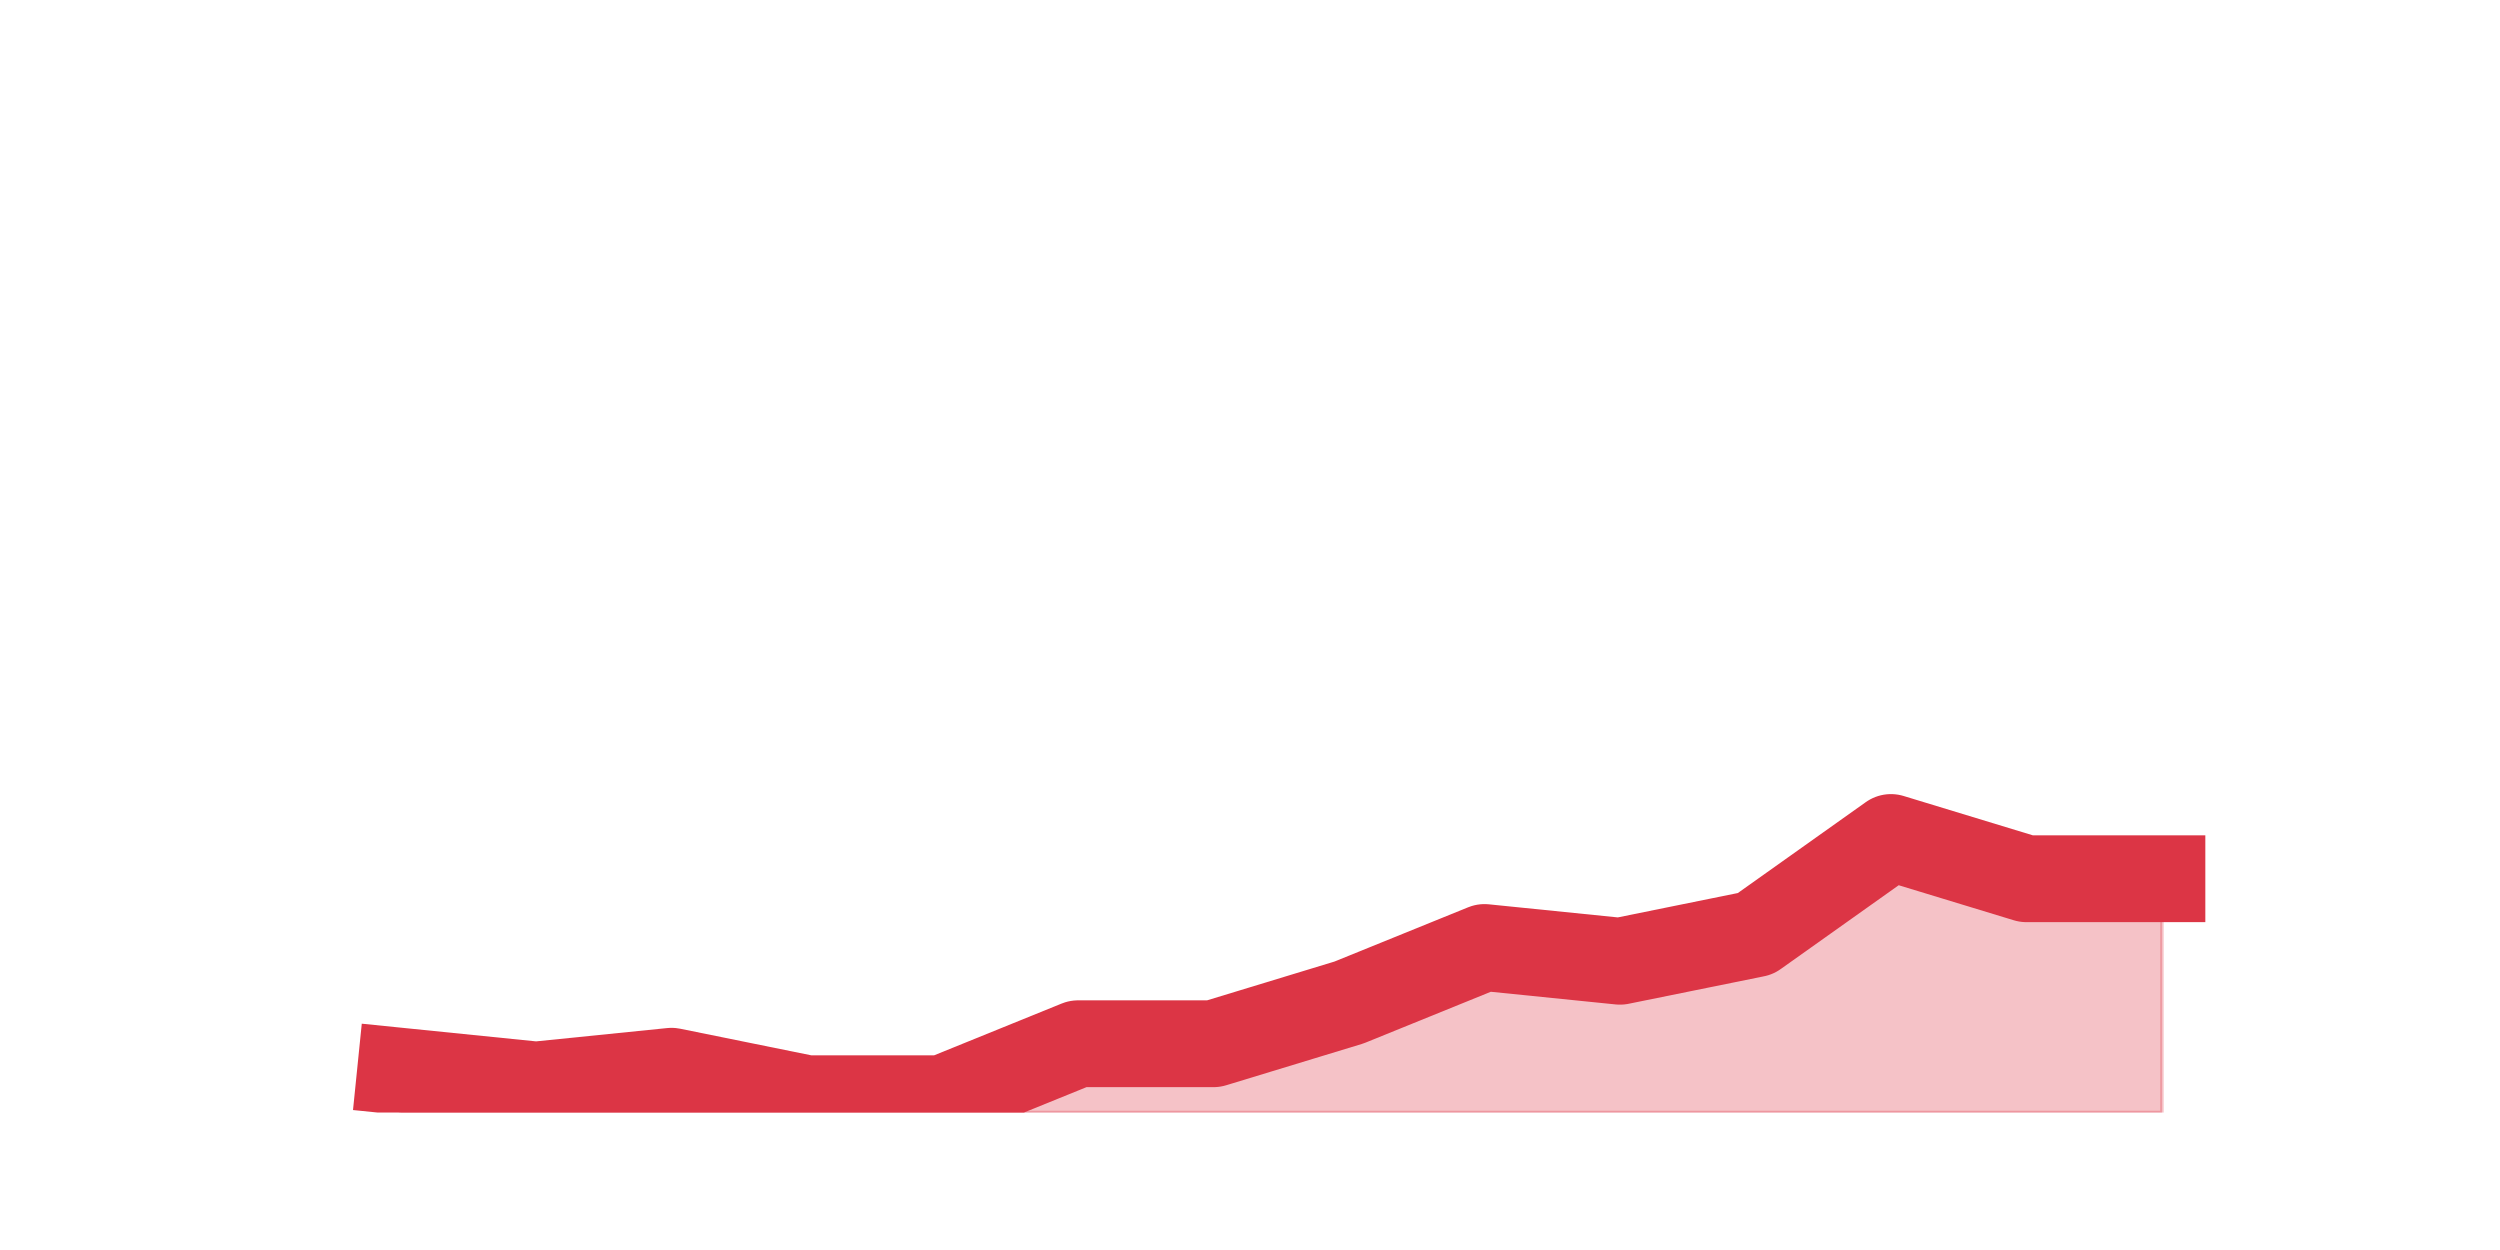 <?xml version="1.0" encoding="utf-8" standalone="no"?>
<!DOCTYPE svg PUBLIC "-//W3C//DTD SVG 1.1//EN"
  "http://www.w3.org/Graphics/SVG/1.1/DTD/svg11.dtd">
<!-- Created with matplotlib (https://matplotlib.org/) -->
<svg height="360pt" version="1.1" viewBox="0 0 720 360" width="720pt" xmlns="http://www.w3.org/2000/svg" xmlns:xlink="http://www.w3.org/1999/xlink">
 <defs>
  <style type="text/css">*{stroke-linecap:butt;stroke-linejoin:round;}</style>
 </defs>
 <g id="figure_1">
  <g id="patch_1">
   <path d="M 0 360 
L 720 360 
L 720 0 
L 0 0 
z
" style="fill:none;"/>
  </g>
  <g id="axes_1">
   <g id="matplotlib.axis_1"/>
   <g id="matplotlib.axis_2"/>
   <g id="PolyCollection_1">
    <defs>
     <path d="M 115.364 -51.48 
L 115.364 -39.6 
L 154.385 -39.6 
L 193.406 -39.6 
L 232.427 -39.6 
L 271.448 -39.6 
L 310.469 -39.6 
L 349.49 -39.6 
L 388.51 -39.6 
L 427.531 -39.6 
L 466.552 -39.6 
L 505.573 -39.6 
L 544.594 -39.6 
L 583.615 -39.6 
L 622.636 -39.6 
L 622.636 -106.92 
L 622.636 -106.92 
L 583.615 -106.92 
L 544.594 -118.8 
L 505.573 -91.08 
L 466.552 -83.16 
L 427.531 -87.12 
L 388.51 -71.28 
L 349.49 -59.4 
L 310.469 -59.4 
L 271.448 -43.56 
L 232.427 -43.56 
L 193.406 -51.48 
L 154.385 -47.52 
L 115.364 -51.48 
z
" id="m2390dbf55a" style="stroke:#dc3545;stroke-opacity:0.3;"/>
    </defs>
    <g clip-path="url(#p259c6cc59e)">
     <use style="fill:#dc3545;fill-opacity:0.3;stroke:#dc3545;stroke-opacity:0.3;" x="0" xlink:href="#m2390dbf55a" y="360"/>
    </g>
   </g>
   <g id="line2d_1">
    <path clip-path="url(#p259c6cc59e)" d="M 115.364 308.52 
L 154.385 312.48 
L 193.406 308.52 
L 232.427 316.44 
L 271.448 316.44 
L 310.469 300.6 
L 349.49 300.6 
L 388.51 288.72 
L 427.531 272.88 
L 466.552 276.84 
L 505.573 268.92 
L 544.594 241.2 
L 583.615 253.08 
L 622.636 253.08 
" style="fill:none;stroke:#dc3545;stroke-linecap:square;stroke-width:25;"/>
   </g>
  </g>
 </g>
 <defs>
  <clipPath id="p259c6cc59e">
   <rect height="277.2" width="558" x="90" y="43.2"/>
  </clipPath>
 </defs>
</svg>
